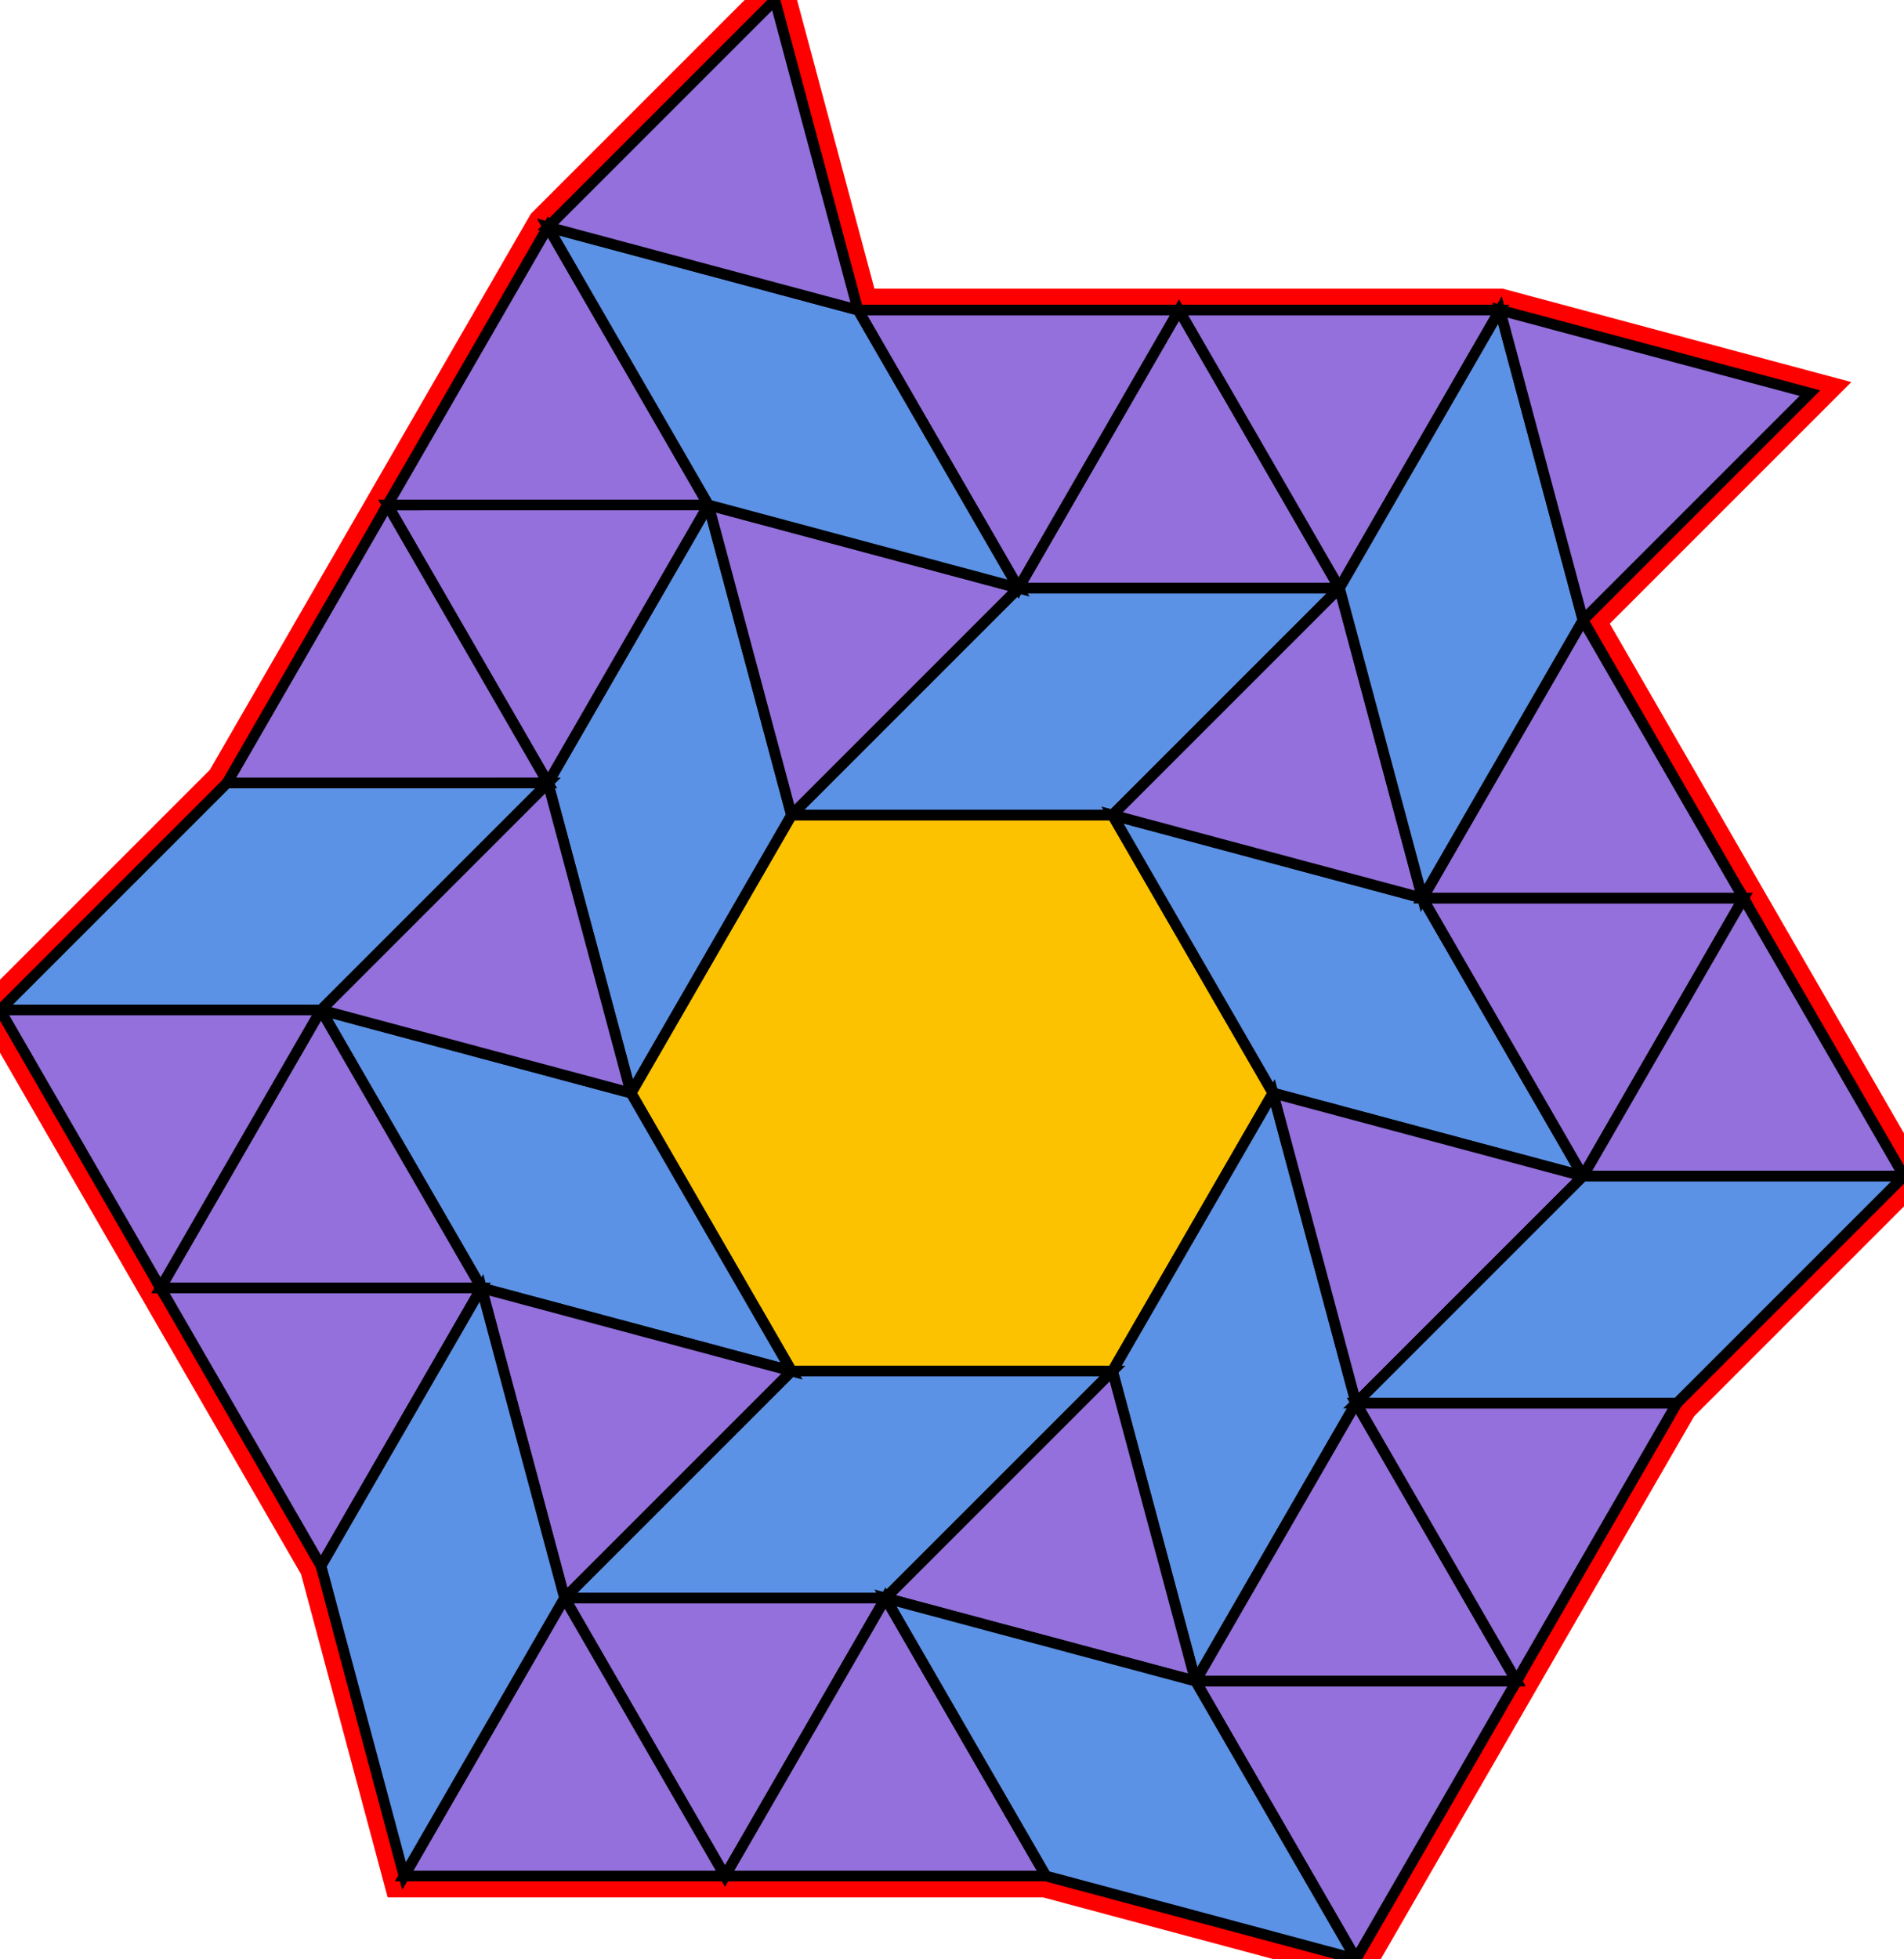 <?xml version="1.0" encoding="utf-8" ?>

		<svg xmlns="http://www.w3.org/2000/svg" id="mainSVG" pointer-events="all" onkeyup="attachKey(evt)" width="177.957" height="183.092" EdgeLen="30" template="B26_12_1_R">

		<polygon id="BorderPoly" fill="none" pointer-events="none" stroke="red" stroke-width="4" transform="" points="72.427,4.57764e-005 51.213,21.214 36.214,47.195 21.214,73.176 -4.57764e-005,94.389 15.001,120.369 30.001,146.35 37.766,175.328 67.766,175.328 97.766,175.328 126.744,183.093 141.743,157.112 156.743,131.131 177.957,109.918 162.957,83.937 147.957,57.956 169.17,36.743 140.192,28.979 110.192,28.978 80.192,28.978" />
		<g id="mainPolyG" transform=""><polygon id="mainPoly" fill="rgb(252, 194, 0)" stroke="black" onmouseover="setChange(evt)" onmouseout="unhiliteChange(evt)" onclick="changeMe(evt)" points="103.979,76.172 73.979,76.172 58.979,102.153 73.979,128.134 103.979,128.134 118.979,102.153" seed="0" /><polygon fill="rgb(91, 146, 229)" stroke="black" stroke-width="1" onmouseover="setChange(evt)" onmouseout="unhiliteChange(evt)" onclick="changeMe(evt)" transform="" points="125.192,54.959 95.192,54.959 73.979,76.172 103.979,76.172" seed="1" /><polygon fill="rgb(91, 146, 229)" stroke="black" stroke-width="1" onmouseover="setChange(evt)" onmouseout="unhiliteChange(evt)" onclick="changeMe(evt)" transform="" points="73.979,76.172 66.214,47.194 51.214,73.175 58.979,102.153" seed="2" /><polygon fill="rgb(91, 146, 229)" stroke="black" stroke-width="1" onmouseover="setChange(evt)" onmouseout="unhiliteChange(evt)" onclick="changeMe(evt)" transform="" points="132.957,83.937 103.979,76.172 118.979,102.153 147.957,109.918" seed="3" /><polygon fill="rgb(91, 146, 229)" stroke="black" stroke-width="1" onmouseover="setChange(evt)" onmouseout="unhiliteChange(evt)" onclick="changeMe(evt)" transform="" points="126.743,131.131 118.979,102.153 103.979,128.134 111.743,157.112" seed="4" /><polygon fill="rgb(91, 146, 229)" stroke="black" stroke-width="1" onmouseover="setChange(evt)" onmouseout="unhiliteChange(evt)" onclick="changeMe(evt)" transform="" points="103.979,128.134 73.979,128.134 52.765,149.347 82.766,149.347" seed="5" /><polygon fill="rgb(91, 146, 229)" stroke="black" stroke-width="1" onmouseover="setChange(evt)" onmouseout="unhiliteChange(evt)" onclick="changeMe(evt)" transform="" points="58.979,102.153 30.001,94.388 45.001,120.369 73.979,128.134" seed="6" /><polygon fill="rgb(147, 112, 219)" stroke="black" stroke-width="1" onmouseover="setChange(evt)" onmouseout="unhiliteChange(evt)" onclick="changeMe(evt)" points="95.192,54.959 66.214,47.194 73.979,76.172" seed="7" /><polygon fill="rgb(147, 112, 219)" stroke="black" stroke-width="1" onmouseover="setChange(evt)" onmouseout="unhiliteChange(evt)" onclick="changeMe(evt)" points="132.956,83.937 125.192,54.959 103.979,76.172" seed="8" /><polygon fill="rgb(147, 112, 219)" stroke="black" stroke-width="1" onmouseover="setChange(evt)" onmouseout="unhiliteChange(evt)" onclick="changeMe(evt)" points="147.957,109.918 118.979,102.153 126.743,131.131" seed="9" /><polygon fill="rgb(147, 112, 219)" stroke="black" stroke-width="1" onmouseover="setChange(evt)" onmouseout="unhiliteChange(evt)" onclick="changeMe(evt)" points="111.743,157.112 103.979,128.134 82.766,149.348" seed="10" /><polygon fill="rgb(147, 112, 219)" stroke="black" stroke-width="1" onmouseover="setChange(evt)" onmouseout="unhiliteChange(evt)" onclick="changeMe(evt)" points="73.978,128.134 45.001,120.369 52.765,149.347" seed="11" /><polygon fill="rgb(147, 112, 219)" stroke="black" stroke-width="1" onmouseover="setChange(evt)" onmouseout="unhiliteChange(evt)" onclick="changeMe(evt)" points="58.978,102.153 51.214,73.175 30.001,94.388" seed="12" /><polygon fill="rgb(147, 112, 219)" stroke="black" stroke-width="1" onmouseover="setChange(evt)" onmouseout="unhiliteChange(evt)" onclick="changeMe(evt)" points="51.214,73.175 66.214,47.194 36.214,47.195" seed="13" /><polygon fill="rgb(147, 112, 219)" stroke="black" stroke-width="1" onmouseover="setChange(evt)" onmouseout="unhiliteChange(evt)" onclick="changeMe(evt)" points="125.192,54.959 110.192,28.978 95.192,54.959" seed="14" /><polygon fill="rgb(147, 112, 219)" stroke="black" stroke-width="1" onmouseover="setChange(evt)" onmouseout="unhiliteChange(evt)" onclick="changeMe(evt)" points="162.957,83.937 132.957,83.937 147.957,109.918" seed="15" /><polygon fill="rgb(147, 112, 219)" stroke="black" stroke-width="1" onmouseover="setChange(evt)" onmouseout="unhiliteChange(evt)" onclick="changeMe(evt)" points="141.743,157.112 126.743,131.131 111.744,157.112" seed="16" /><polygon fill="rgb(147, 112, 219)" stroke="black" stroke-width="1" onmouseover="setChange(evt)" onmouseout="unhiliteChange(evt)" onclick="changeMe(evt)" points="82.766,149.347 52.766,149.347 67.766,175.328" seed="17" /><polygon fill="rgb(147, 112, 219)" stroke="black" stroke-width="1" onmouseover="setChange(evt)" onmouseout="unhiliteChange(evt)" onclick="changeMe(evt)" points="45.001,120.369 30,94.389 15.001,120.369" seed="18" /><polygon fill="rgb(147, 112, 219)" stroke="black" stroke-width="1" onmouseover="setChange(evt)" onmouseout="unhiliteChange(evt)" onclick="changeMe(evt)" points="45.001,120.369 15.001,120.369 30.001,146.35" seed="19" /><polygon fill="rgb(147, 112, 219)" stroke="black" stroke-width="1" onmouseover="setChange(evt)" onmouseout="unhiliteChange(evt)" onclick="changeMe(evt)" points="30,94.389 -4.57764e-005,94.389 15,120.369" seed="20" /><polygon fill="rgb(147, 112, 219)" stroke="black" stroke-width="1" onmouseover="setChange(evt)" onmouseout="unhiliteChange(evt)" onclick="changeMe(evt)" points="51.214,73.175 36.214,47.195 21.214,73.176" seed="21" /><polygon fill="rgb(147, 112, 219)" stroke="black" stroke-width="1" onmouseover="setChange(evt)" onmouseout="unhiliteChange(evt)" onclick="changeMe(evt)" points="66.214,47.194 51.213,21.214 36.214,47.195" seed="22" /><polygon fill="rgb(147, 112, 219)" stroke="black" stroke-width="1" onmouseover="setChange(evt)" onmouseout="unhiliteChange(evt)" onclick="changeMe(evt)" points="110.192,28.978 80.192,28.978 95.192,54.959" seed="23" /><polygon fill="rgb(147, 112, 219)" stroke="black" stroke-width="1" onmouseover="setChange(evt)" onmouseout="unhiliteChange(evt)" onclick="changeMe(evt)" points="140.192,28.979 110.192,28.978 125.192,54.959" seed="24" /><polygon fill="rgb(147, 112, 219)" stroke="black" stroke-width="1" onmouseover="setChange(evt)" onmouseout="unhiliteChange(evt)" onclick="changeMe(evt)" points="162.957,83.937 147.957,57.956 132.957,83.937" seed="25" /><polygon fill="rgb(147, 112, 219)" stroke="black" stroke-width="1" onmouseover="setChange(evt)" onmouseout="unhiliteChange(evt)" onclick="changeMe(evt)" points="177.957,109.918 162.957,83.937 147.957,109.918" seed="26" /><polygon fill="rgb(147, 112, 219)" stroke="black" stroke-width="1" onmouseover="setChange(evt)" onmouseout="unhiliteChange(evt)" onclick="changeMe(evt)" points="141.743,157.112 156.743,131.131 126.743,131.131" seed="27" /><polygon fill="rgb(147, 112, 219)" stroke="black" stroke-width="1" onmouseover="setChange(evt)" onmouseout="unhiliteChange(evt)" onclick="changeMe(evt)" points="126.744,183.093 141.744,157.112 111.744,157.112" seed="28" /><polygon fill="rgb(147, 112, 219)" stroke="black" stroke-width="1" onmouseover="setChange(evt)" onmouseout="unhiliteChange(evt)" onclick="changeMe(evt)" points="97.766,175.328 82.766,149.348 67.766,175.328" seed="29" /><polygon fill="rgb(147, 112, 219)" stroke="black" stroke-width="1" onmouseover="setChange(evt)" onmouseout="unhiliteChange(evt)" onclick="changeMe(evt)" points="67.765,175.328 52.766,149.347 37.766,175.328" seed="30" /><polygon fill="rgb(91, 146, 229)" stroke="black" stroke-width="1" onmouseover="setChange(evt)" onmouseout="unhiliteChange(evt)" onclick="changeMe(evt)" transform="" points="51.214,73.175 21.214,73.175 0.001,94.388 30.001,94.388" seed="31" /><polygon fill="rgb(91, 146, 229)" stroke="black" stroke-width="1" onmouseover="setChange(evt)" onmouseout="unhiliteChange(evt)" onclick="changeMe(evt)" transform="" points="80.192,28.978 51.214,21.214 66.214,47.194 95.192,54.959" seed="32" /><polygon fill="rgb(91, 146, 229)" stroke="black" stroke-width="1" onmouseover="setChange(evt)" onmouseout="unhiliteChange(evt)" onclick="changeMe(evt)" transform="" points="147.957,57.956 140.192,28.978 125.192,54.959 132.957,83.937" seed="33" /><polygon fill="rgb(91, 146, 229)" stroke="black" stroke-width="1" onmouseover="setChange(evt)" onmouseout="unhiliteChange(evt)" onclick="changeMe(evt)" transform="" points="156.743,131.131 177.956,109.917 147.956,109.918 126.743,131.131" seed="34" /><polygon fill="rgb(91, 146, 229)" stroke="black" stroke-width="1" onmouseover="setChange(evt)" onmouseout="unhiliteChange(evt)" onclick="changeMe(evt)" transform="" points="111.744,157.112 82.766,149.348 97.766,175.329 126.744,183.093" seed="35" /><polygon fill="rgb(91, 146, 229)" stroke="black" stroke-width="1" onmouseover="setChange(evt)" onmouseout="unhiliteChange(evt)" onclick="changeMe(evt)" transform="" points="52.765,149.347 45.001,120.369 30.001,146.35 37.765,175.328" seed="36" /><polygon fill="rgb(147, 112, 219)" stroke="black" stroke-width="1" onmouseover="setChange(evt)" onmouseout="unhiliteChange(evt)" onclick="changeMe(evt)" points="80.192,28.978 72.427,4.57764e-005 51.214,21.214" seed="37" /><polygon fill="rgb(147, 112, 219)" stroke="black" stroke-width="1" onmouseover="setChange(evt)" onmouseout="unhiliteChange(evt)" onclick="changeMe(evt)" points="169.17,36.743 140.192,28.979 147.957,57.956" seed="38" /></g>


		</svg>
